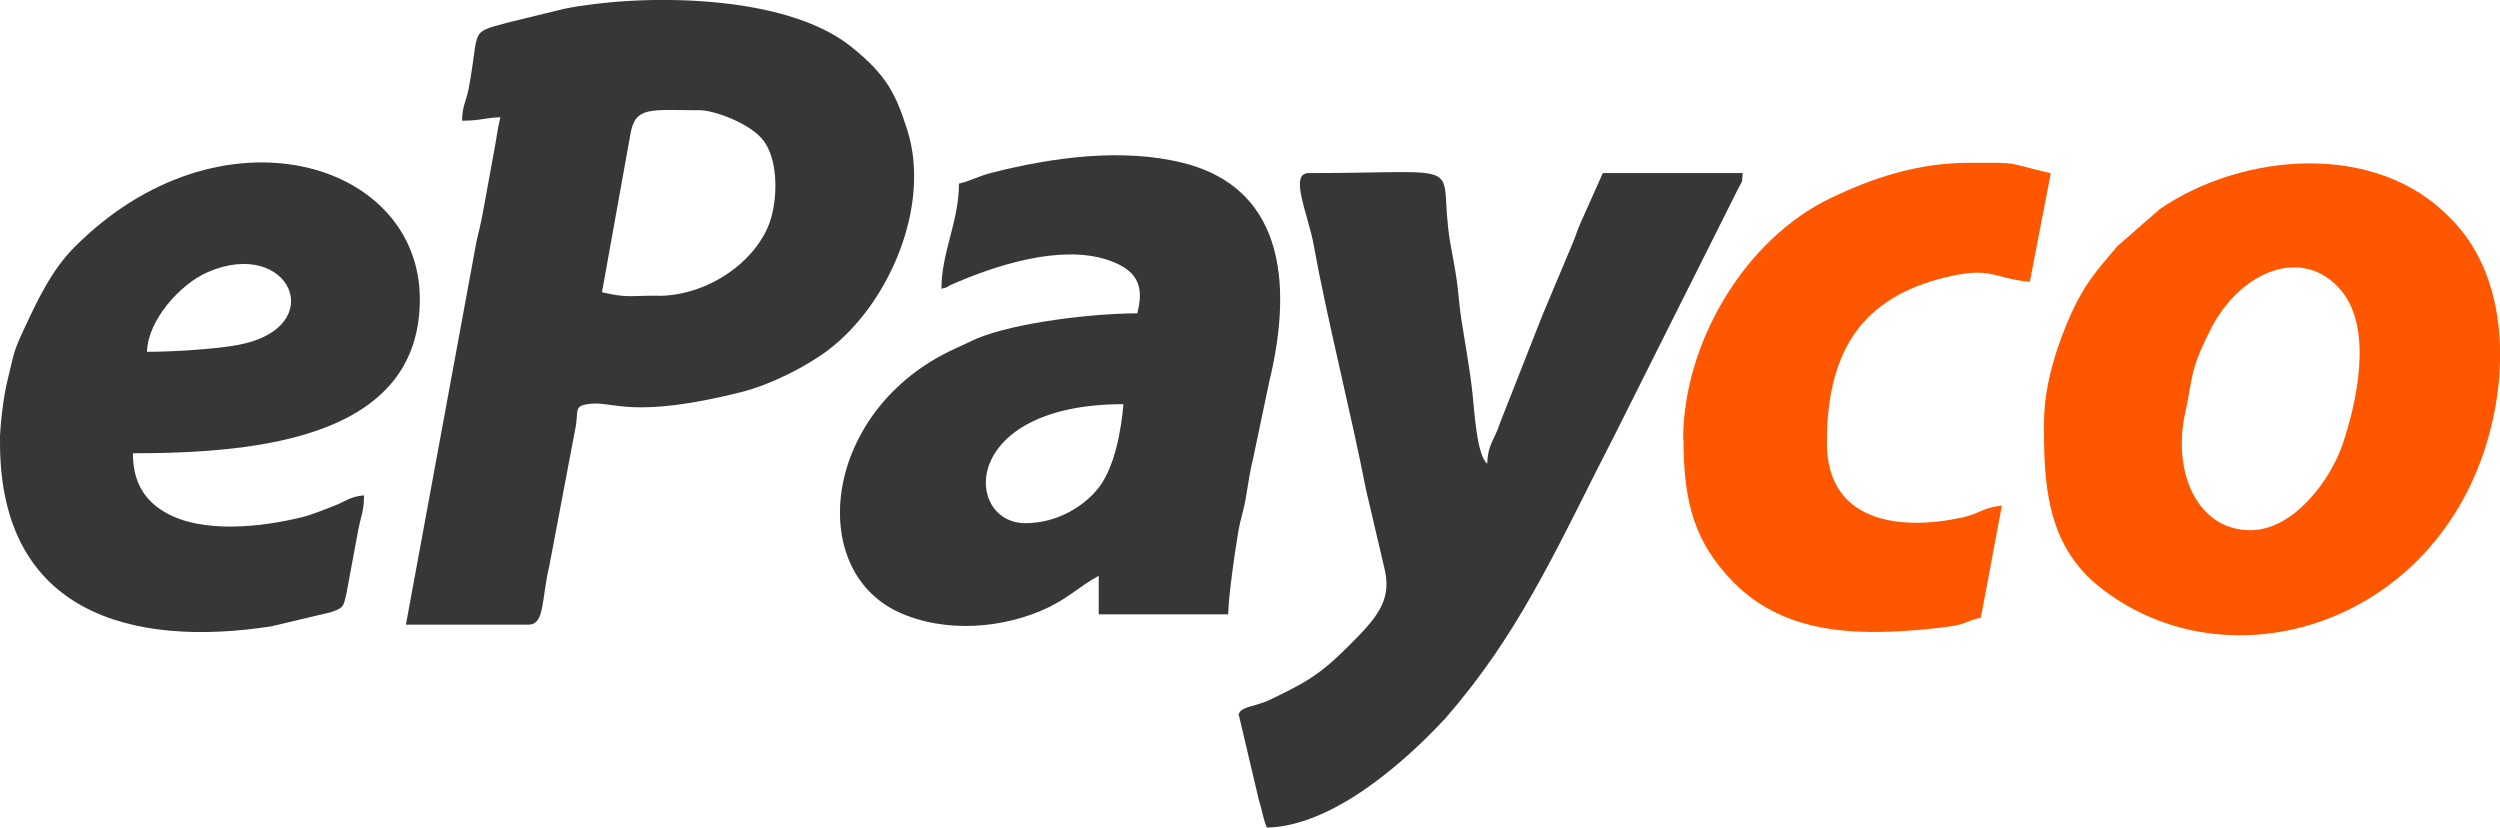 <?xml version="1.0" encoding="UTF-8"?>
<!DOCTYPE svg PUBLIC "-//W3C//DTD SVG 1.1//EN" "http://www.w3.org/Graphics/SVG/1.1/DTD/svg11.dtd">
<!-- Creator: CorelDRAW 2019 (64-Bit Versión de evaluación) -->
<svg xmlns="http://www.w3.org/2000/svg" xml:space="preserve" width="1.939cm" height="0.642cm" version="1.1" style="shape-rendering:geometricPrecision; text-rendering:geometricPrecision; image-rendering:optimizeQuality; fill-rule:evenodd; clip-rule:evenodd"
viewBox="0 0 159.89 52.94"
 xmlns:xlink="http://www.w3.org/1999/xlink">
 <defs>
  <style type="text/css">
   <![CDATA[
    .fil0 {fill:#373737}
    .fil1 {fill:#FE5700}
   ]]>
  </style>
 </defs>
 <g id="Capa_x0020_1">
  <g id="_1939442460752">
   <path class="fil0" d="M42.08 18.91c-1.9,0 -1.99,0.15 -3.58,-0.22l1.81 -10.06c0.3,-1.87 1.28,-1.58 4.46,-1.58 0.87,0 3.24,0.83 4.08,1.97 0.84,1.14 0.91,3.27 0.49,4.84 -0.73,2.7 -3.95,5.06 -7.25,5.06zm-12.54 -11.19c1.24,0 1.49,-0.2 2.46,-0.22 -0.14,0.59 -0.23,1.16 -0.35,1.89l-0.76 4.16c-0.14,0.8 -0.29,1.3 -0.44,2.02l-4.49 24.38 7.83 0c1.07,0 0.82,-1.59 1.35,-3.8l1.64 -8.66c0.28,-1.23 -0.2,-1.55 1.03,-1.67 1.45,-0.14 2.69,0.98 9.55,-0.73 1.92,-0.48 4.22,-1.65 5.59,-2.69 3.91,-2.94 6.61,-9.25 5.08,-14.07 -0.74,-2.34 -1.33,-3.53 -3.6,-5.35 -4.33,-3.46 -13.65,-3.37 -18.38,-2.41l-3.6 0.88c-2.5,0.69 -1.74,0.33 -2.48,4.23 -0.16,0.85 -0.4,1.04 -0.42,2.04z"/>
   <path class="fil0" d="M65.58 33.46c-3.94,0 -4.26,-7.61 6.27,-7.61 -0.14,1.65 -0.55,4.02 -1.59,5.35 -0.92,1.17 -2.63,2.26 -4.68,2.26zm-4.25 -21.71c0,2.43 -1.12,4.38 -1.12,6.72 0.73,-0.2 0.15,-0.05 0.63,-0.26 2.78,-1.23 6.94,-2.58 9.96,-1.6 2.35,0.76 2.25,2.1 1.94,3.43 -2.76,0 -7.71,0.56 -10.26,1.61l-1.38 0.64c-8.45,3.83 -9.61,14.08 -3.65,16.85 2.97,1.38 6.79,1.08 9.66,-0.32 1.32,-0.65 2,-1.37 3.16,-1.99l0 2.46 8.28 0c0.03,-1.28 0.43,-3.97 0.63,-5.19 0.19,-1.11 0.34,-1.28 0.52,-2.39 0.13,-0.8 0.25,-1.61 0.46,-2.46l1.01 -4.81c1.36,-5.59 1.35,-12.32 -5.54,-14.03 -3.9,-0.96 -8.32,-0.34 -12.13,0.62 -0.97,0.24 -1.4,0.54 -2.19,0.72z"/>
   <path class="fil0" d="M79.24 45.77l1.28 5.43c0.2,0.6 0.29,1.29 0.51,1.73 4.17,-0.09 8.74,-4.13 11.28,-6.85 0.03,-0.03 0.08,-0.08 0.11,-0.11l0.82 -0.97c0.41,-0.53 0.64,-0.78 0.99,-1.25 3.76,-4.89 6.19,-10.43 9,-15.85l7.92 -15.8c0.3,-0.61 0.24,-0.24 0.31,-1.03l-8.95 0 -1.45 3.25c-0.22,0.5 -0.29,0.81 -0.5,1.29 -0.67,1.59 -1.25,2.98 -1.92,4.57l-2.72 6.91c-0.32,1.03 -0.77,1.31 -0.8,2.56 -0.66,-0.49 -0.82,-3.33 -0.94,-4.44 -0.17,-1.6 -0.47,-3.19 -0.73,-4.86 -0.12,-0.77 -0.19,-1.85 -0.28,-2.41 -0.15,-1.04 -0.27,-1.54 -0.43,-2.48 -0.86,-5.33 1.65,-4.39 -9.04,-4.39 -1.28,0 -0.03,2.66 0.32,4.6 0.84,4.68 2.37,10.65 3.35,15.67l1.19 5.08c0.37,1.67 -0.17,2.7 -1.67,4.25 -2.11,2.17 -2.88,2.75 -5.43,3.97 -0.54,0.26 -0.51,0.24 -1.13,0.44 -0.39,0.12 -1.11,0.24 -1.11,0.68z"/>
   <path class="fil1" d="M143.93 33.91c-3.4,0 -5.01,-3.72 -4.17,-7.52 0.51,-2.27 0.23,-2.58 1.62,-5.32 1.95,-3.84 6.03,-5.38 8.41,-2.42 1.95,2.42 0.96,7.03 0.04,9.75 -0.74,2.21 -3.09,5.51 -5.9,5.51zm-13.21 -6.94c0,3.85 0.11,7.82 3.55,10.56 8.24,6.56 21.67,2.44 24.95,-9.82 1.18,-4.41 1.03,-9.88 -2.17,-13.41l-0.22 -0.23c-0.03,-0.03 -0.08,-0.08 -0.11,-0.11 -4.75,-4.97 -13.32,-4.19 -18.57,-0.6l-2.75 2.4c-0.03,0.04 -0.07,0.09 -0.1,0.12 -1.25,1.49 -1.99,2.29 -2.88,4.28 -0.79,1.76 -1.69,4.39 -1.69,6.81z"/>
   <path class="fil0" d="M9.4 22.5c0.05,-2.04 2.15,-4.34 3.87,-5.09 5.27,-2.29 7.88,3.54 1.96,4.65 -1.43,0.27 -4.16,0.44 -5.83,0.44zm-9.4 5.82c0,10.97 8.52,13.1 17.34,11.74l3.8 -0.9c0.87,-0.29 0.82,-0.37 1.02,-1.22l0.77 -4.15c0.18,-0.88 0.35,-1.11 0.35,-2.11 -0.91,0.08 -1.16,0.39 -1.99,0.7 -0.62,0.23 -1.26,0.52 -1.99,0.7 -2.54,0.63 -6.39,1.07 -8.75,-0.32 -1.44,-0.84 -2.05,-2.09 -2.05,-3.77 8.21,0 18.35,-1.06 18.35,-9.85 0,-8.91 -12.84,-12.66 -22.11,-3.31 -1.44,1.45 -2.31,3.3 -3.23,5.27 -0.74,1.59 -0.62,1.6 -1.03,3.22 -0.24,0.93 -0.49,2.91 -0.49,3.99z"/>
   <path class="fil1" d="M107.67 28.09c0,4.07 0.72,6.61 3.18,9.13 3.46,3.54 8.41,3.45 13.14,2.94 1.85,-0.2 1.6,-0.4 2.7,-0.66l1.34 -7.16c-1.17,0.1 -1.43,0.52 -2.59,0.77 -4.04,0.86 -8.6,0.25 -8.6,-4.8 0,-6.38 2.69,-9.55 8.11,-10.69 2.45,-0.51 2.69,0.21 4.87,0.4l1.34 -6.94c-3.14,-0.73 -1.83,-0.67 -5.15,-0.67 -3.44,0 -6.3,1 -8.93,2.26 -5.45,2.6 -9.43,9.24 -9.43,15.42z"/>
  </g>
 </g>
</svg>
